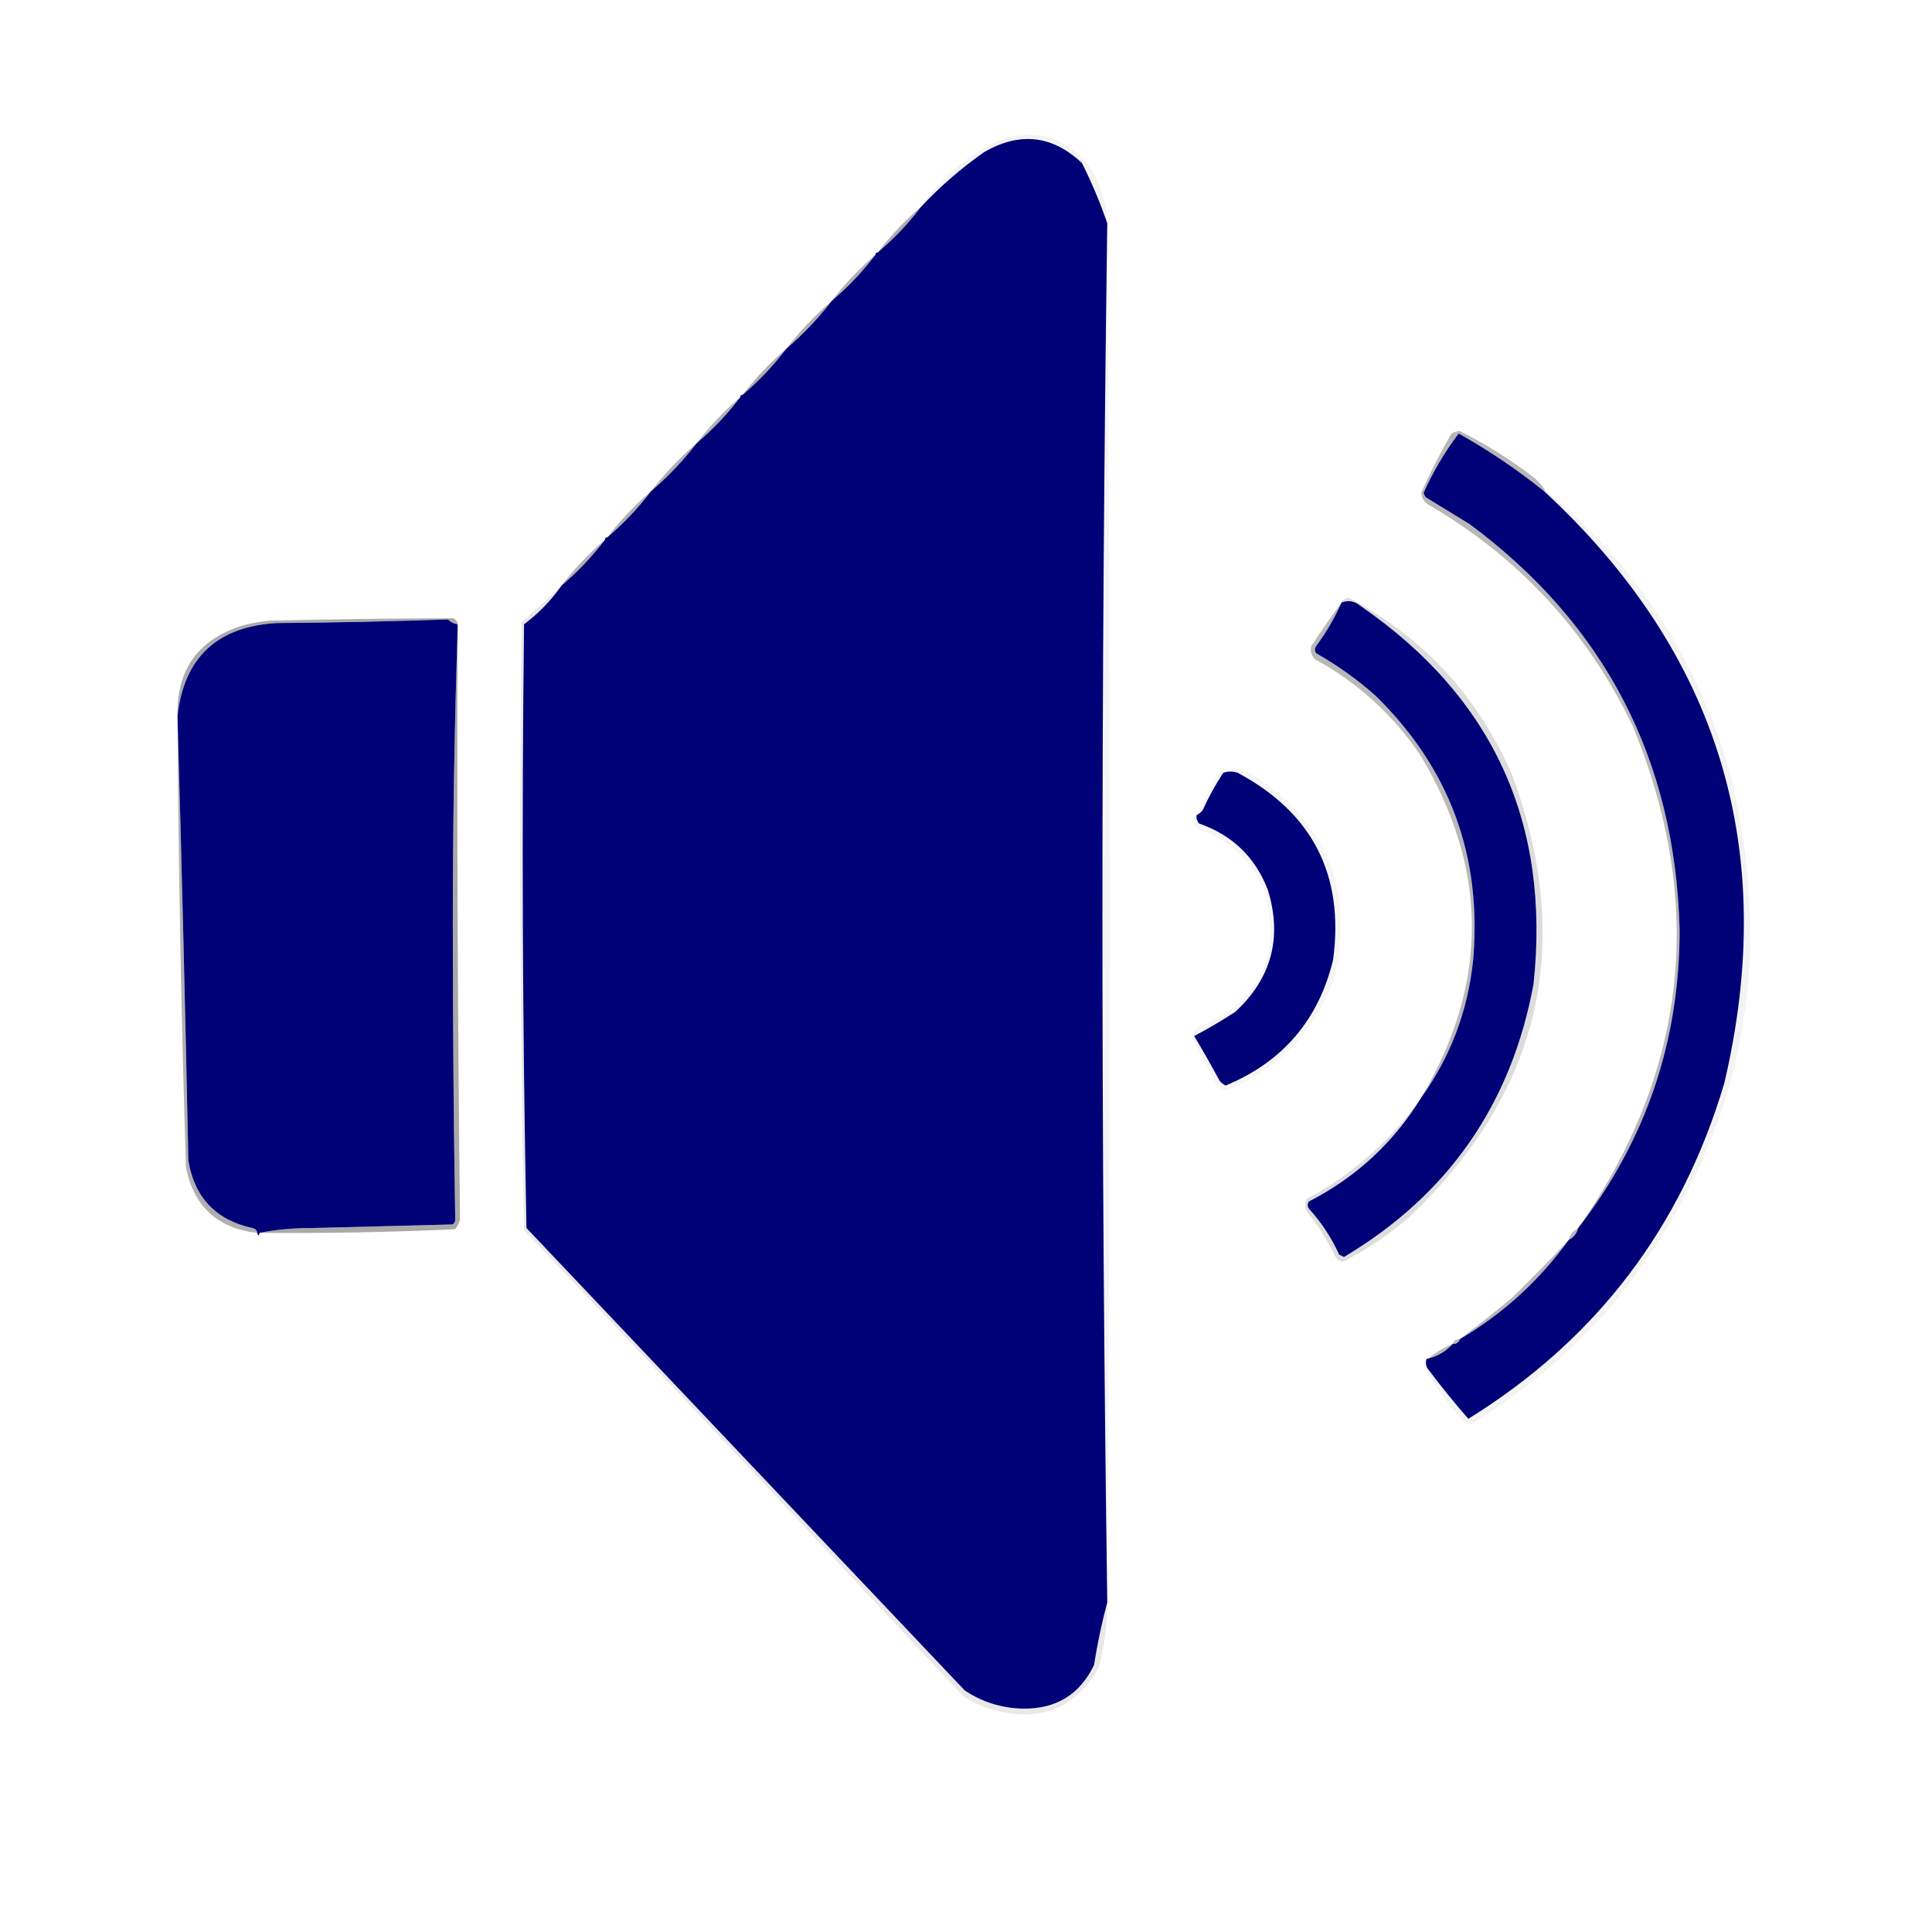 <?xml version="1.0" encoding="UTF-8"?>
<!DOCTYPE svg PUBLIC "-//W3C//DTD SVG 1.1//EN" "http://www.w3.org/Graphics/SVG/1.1/DTD/svg11.dtd">
<svg xmlns="http://www.w3.org/2000/svg" version="1.1" width="800px" height="800px" style="shape-rendering:geometricPrecision; text-rendering:geometricPrecision; image-rendering:optimizeQuality; fill-rule:evenodd; clip-rule:evenodd" xmlns:xlink="http://www.w3.org/1999/xlink">
<g><path style="opacity:1" fill="#000077" d="M 458.5,92.5 C 457.171,187.693 456.505,283.026 456.5,378.5C 456.502,473.708 457.169,568.708 458.5,663.5C 456.269,671.804 454.436,680.471 453,689.5C 447.084,701.716 437.251,707.716 423.5,707.5C 414.747,707.304 406.747,704.804 399.5,700C 339,636.167 278.5,572.333 218,508.5C 216.339,425.248 216.006,341.915 217,258.5C 223.063,253.938 228.23,248.605 232.5,242.5C 239.225,236.777 245.225,230.444 250.5,223.5C 250.5,222.833 250.833,222.5 251.5,222.5C 258.225,216.777 264.225,210.444 269.5,203.5C 276.558,197.444 282.891,190.778 288.5,183.5C 295.225,177.777 301.225,171.444 306.5,164.5C 306.5,163.833 306.833,163.5 307.5,163.5C 314.225,157.777 320.225,151.444 325.5,144.5C 332.558,138.444 338.891,131.778 344.5,124.5C 351.225,118.777 357.225,112.444 362.5,105.5C 362.5,104.833 362.833,104.5 363.5,104.5C 370.225,98.777 376.225,92.444 381.5,85.5C 389.409,77.089 398.076,69.589 407.5,63C 422.22,54.465 435.72,55.965 448,67.5C 452.158,75.785 455.658,84.119 458.5,92.5 Z"/></g>
<g><path style="opacity:0.047" fill="#000004" d="M 458.5,92.5 C 455.658,84.119 452.158,75.785 448,67.5C 435.72,55.965 422.22,54.465 407.5,63C 398.076,69.589 389.409,77.089 381.5,85.5C 390.298,72.541 401.964,63.041 416.5,57C 430.431,53.644 441.931,57.477 451,68.5C 455.561,75.931 458.061,83.931 458.5,92.5 Z"/></g>
<g><path style="opacity:0.315" fill="#000000" d="M 381.5,85.5 C 376.225,92.444 370.225,98.777 363.5,104.5C 368.775,97.556 374.775,91.223 381.5,85.5 Z"/></g>
<g><path style="opacity:0.044" fill="#000002" d="M 458.5,92.5 C 459.833,282.833 459.833,473.167 458.5,663.5C 457.169,568.708 456.502,473.708 456.5,378.5C 456.505,283.026 457.171,187.693 458.5,92.5 Z"/></g>
<g><path style="opacity:0.306" fill="#000000" d="M 362.5,105.5 C 357.225,112.444 351.225,118.777 344.5,124.5C 349.775,117.556 355.775,111.223 362.5,105.5 Z"/></g>
<g><path style="opacity:0.31" fill="#000000" d="M 344.5,124.5 C 338.891,131.778 332.558,138.444 325.5,144.5C 331.109,137.222 337.442,130.556 344.5,124.5 Z"/></g>
<g><path style="opacity:0.313" fill="#000000" d="M 325.5,144.5 C 320.225,151.444 314.225,157.777 307.5,163.5C 312.775,156.556 318.775,150.223 325.5,144.5 Z"/></g>
<g><path style="opacity:0.304" fill="#000000" d="M 306.5,164.5 C 301.225,171.444 295.225,177.777 288.5,183.5C 293.775,176.556 299.775,170.223 306.5,164.5 Z"/></g>
<g><path style="opacity:1" fill="#000077" d="M 639.5,203.5 C 711.822,270.4 736.655,352.066 714,448.5C 696.233,508.428 660.9,554.761 608,587.5C 602.12,580.78 596.453,573.78 591,566.5C 590.517,565.552 590.351,564.552 590.5,563.5C 590.5,562.833 590.833,562.5 591.5,562.5C 595.505,561.502 598.839,559.502 601.5,556.5C 603.027,556.573 604.027,555.906 604.5,554.5C 622.323,544.014 637.323,530.347 649.5,513.5C 651.587,512.415 652.92,510.749 653.5,508.5C 681.507,472.317 695.507,431.151 695.5,385C 693.666,314.658 664.666,258.658 608.5,217C 602.5,213.333 596.5,209.667 590.5,206C 589.978,205.439 589.645,204.772 589.5,204C 593.481,195.185 598.315,187.018 604,179.5C 616.524,186.532 628.357,194.532 639.5,203.5 Z"/></g>
<g><path style="opacity:0.309" fill="#000000" d="M 288.5,183.5 C 282.891,190.778 276.558,197.444 269.5,203.5C 275.109,196.222 281.442,189.556 288.5,183.5 Z"/></g>
<g><path style="opacity:0.311" fill="#000000" d="M 269.5,203.5 C 264.225,210.444 258.225,216.777 251.5,222.5C 256.775,215.556 262.775,209.223 269.5,203.5 Z"/></g>
<g><path style="opacity:0.303" fill="#000000" d="M 250.5,223.5 C 245.225,230.444 239.225,236.777 232.5,242.5C 237.775,235.556 243.775,229.223 250.5,223.5 Z"/></g>
<g><path style="opacity:1" fill="#000077" d="M 588.5,454.5 C 600.655,437.553 607.822,418.553 610,397.5C 613.719,354.471 600.219,317.971 569.5,288C 561.95,281.308 553.783,275.474 545,270.5C 544.333,269.5 544.333,268.5 545,267.5C 549.197,261.827 552.697,255.827 555.5,249.5C 558.337,248.384 561.004,248.884 563.5,251C 618.296,288.774 642.13,340.941 635,407.5C 625.849,457.125 599.682,494.792 556.5,520.5C 555.833,520.167 555.167,519.833 554.5,519.5C 551.325,512.496 547.158,506.162 542,500.5C 541.333,499.5 541.333,498.5 542,497.5C 561.532,487.466 577.032,473.132 588.5,454.5 Z"/></g>
<g><path style="opacity:0.332" fill="#000000" d="M 189.5,258.5 C 187.956,258.297 186.622,257.63 185.5,256.5C 161.876,257.323 138.209,257.823 114.5,258C 89.861,259.479 76.195,272.312 73.5,296.5C 73.05,277.244 82.05,264.744 100.5,259C 104.114,258.055 107.781,257.388 111.5,257C 137.115,256.406 162.449,256.072 187.5,256C 188.756,256.417 189.423,257.25 189.5,258.5 Z"/></g>
<g><path style="opacity:1" fill="#000077" d="M 189.5,258.5 C 189.5,259.167 189.5,259.833 189.5,260.5C 188.167,300.828 187.5,341.494 187.5,382.5C 187.503,423.541 187.836,464.541 188.5,505.5C 188.291,506.086 187.957,506.586 187.5,507C 167.834,507.535 148.168,508.035 128.5,508.5C 121.133,508.503 114.133,509.17 107.5,510.5C 107.167,511.833 106.833,511.833 106.5,510.5C 106.38,509.414 105.713,508.747 104.5,508.5C 89.329,505.162 80.495,495.829 78,480.5C 76.746,419.144 75.246,357.81 73.5,296.5C 76.195,272.312 89.861,259.479 114.5,258C 138.209,257.823 161.876,257.323 185.5,256.5C 186.622,257.63 187.956,258.297 189.5,258.5 Z"/></g>
<g><path style="opacity:0.337" fill="#000004" d="M 189.5,260.5 C 189.171,342.029 189.504,423.529 190.5,505C 190.097,506.473 189.43,507.806 188.5,509C 161.515,510.251 134.515,510.751 107.5,510.5C 114.133,509.17 121.133,508.503 128.5,508.5C 148.168,508.035 167.834,507.535 187.5,507C 187.957,506.586 188.291,506.086 188.5,505.5C 187.836,464.541 187.503,423.541 187.5,382.5C 187.5,341.494 188.167,300.828 189.5,260.5 Z"/></g>
<g><path style="opacity:0.047" fill="#00000e" d="M 639.5,202.5 C 677.838,234.085 703.671,274.085 717,322.5C 736.461,405.059 719.128,478.726 665,543.5C 648.774,561.168 630.607,576.334 610.5,589C 609.167,589.667 607.833,589.667 606.5,589C 599.831,581.841 594.165,574.007 589.5,565.5C 589.543,564.584 589.876,563.917 590.5,563.5C 590.351,564.552 590.517,565.552 591,566.5C 596.453,573.78 602.12,580.78 608,587.5C 660.9,554.761 696.233,508.428 714,448.5C 736.655,352.066 711.822,270.4 639.5,203.5C 639.5,203.167 639.5,202.833 639.5,202.5 Z"/></g>
<g><path style="opacity:0.312" fill="#000001" d="M 73.5,296.5 C 75.246,357.81 76.746,419.144 78,480.5C 80.495,495.829 89.329,505.162 104.5,508.5C 105.713,508.747 106.38,509.414 106.5,510.5C 90.17,508.673 80.337,499.673 77,483.5C 75.026,421.003 73.859,358.67 73.5,296.5 Z"/></g>
<g><path style="opacity:0.282" fill="#000001" d="M 639.5,202.5 C 639.5,202.833 639.5,203.167 639.5,203.5C 628.357,194.532 616.524,186.532 604,179.5C 598.315,187.018 593.481,195.185 589.5,204C 589.645,204.772 589.978,205.439 590.5,206C 596.5,209.667 602.5,213.333 608.5,217C 664.666,258.658 693.666,314.658 695.5,385C 695.507,431.151 681.507,472.317 653.5,508.5C 698.891,443.391 706.391,374.058 676,300.5C 657.174,261.341 629.007,230.841 591.5,209C 589.643,207.818 588.643,206.151 588.5,204C 592.254,195.659 596.421,187.492 601,179.5C 602.062,178.903 603.228,178.57 604.5,178.5C 615.419,183.966 625.753,190.466 635.5,198C 637.041,199.371 638.375,200.871 639.5,202.5 Z"/></g>
<g><path style="opacity:0.281" fill="#000001" d="M 555.5,249.5 C 552.697,255.827 549.197,261.827 545,267.5C 544.333,268.5 544.333,269.5 545,270.5C 553.783,275.474 561.95,281.308 569.5,288C 600.219,317.971 613.719,354.471 610,397.5C 607.822,418.553 600.655,437.553 588.5,454.5C 616.64,407.067 616.473,359.733 588,312.5C 576.646,295.81 562.146,282.643 544.5,273C 542.964,271.401 542.464,269.567 543,267.5C 547.03,261.321 551.196,255.321 555.5,249.5 Z"/></g>
<g><path style="opacity:0.042" fill="#000008" d="M 495.5,337.5 C 498.427,331.148 501.76,324.981 505.5,319C 510.94,317.826 515.94,318.826 520.5,322C 550.738,342.668 561.238,370.835 552,406.5C 543.694,427.973 528.86,442.973 507.5,451.5C 505.372,450.946 503.872,449.613 503,447.5C 499.443,441.552 496.276,435.386 493.5,429C 493.725,427.379 494.558,426.212 496,425.5C 522.258,414.313 531.258,394.98 523,367.5C 517.288,355.455 508.122,347.288 495.5,343C 494.193,341.057 494.193,339.223 495.5,337.5 Z"/></g>
<g><path style="opacity:1" fill="#000077" d="M 495.5,337.5 C 496.458,337.047 497.292,336.381 498,335.5C 500.452,330.093 503.286,324.926 506.5,320C 508.5,319.333 510.5,319.333 512.5,320C 543.554,336.606 556.72,362.439 552,397.5C 545.959,422.373 531.126,439.707 507.5,449.5C 506.522,449.023 505.689,448.357 505,447.5C 501.627,441.252 498.127,435.085 494.5,429C 500.254,425.951 505.921,422.618 511.5,419C 526.532,405.043 531.032,388.21 525,368.5C 519.768,354.935 510.268,345.768 496.5,341C 495.663,339.989 495.33,338.822 495.5,337.5 Z"/></g>
<g><path style="opacity:0.139" fill="#00000a" d="M 588.5,454.5 C 577.032,473.132 561.532,487.466 542,497.5C 541.333,498.5 541.333,499.5 542,500.5C 547.158,506.162 551.325,512.496 554.5,519.5C 555.167,519.833 555.833,520.167 556.5,520.5C 599.682,494.792 625.849,457.125 635,407.5C 642.13,340.941 618.296,288.774 563.5,251C 561.004,248.884 558.337,248.384 555.5,249.5C 555.97,248.307 556.97,247.64 558.5,247.5C 589.404,263.91 611.904,288.243 626,320.5C 652.212,391.118 638.046,452.285 583.5,504C 575.093,511.287 565.926,517.454 556,522.5C 554.739,522.241 553.739,521.574 553,520.5C 549.763,513.693 545.763,507.36 541,501.5C 540.333,499.833 540.333,498.167 541,496.5C 560.125,486.208 575.958,472.208 588.5,454.5 Z"/></g>
<g><path style="opacity:0.275" fill="#000000" d="M 653.5,508.5 C 652.92,510.749 651.587,512.415 649.5,513.5C 650.08,511.251 651.413,509.585 653.5,508.5 Z"/></g>
<g><path style="opacity:0.287" fill="#000000" d="M 649.5,513.5 C 637.323,530.347 622.323,544.014 604.5,554.5C 611.934,548.911 619.267,543.078 626.5,537C 634.396,529.272 642.063,521.438 649.5,513.5 Z"/></g>
<g><path style="opacity:0.275" fill="#000000" d="M 604.5,554.5 C 604.027,555.906 603.027,556.573 601.5,556.5C 601.973,555.094 602.973,554.427 604.5,554.5 Z"/></g>
<g><path style="opacity:0.278" fill="#000000" d="M 601.5,556.5 C 598.839,559.502 595.505,561.502 591.5,562.5C 594.494,560 597.827,558 601.5,556.5 Z"/></g>
<g><path style="opacity:0.091" fill="#000007" d="M 232.5,242.5 C 228.23,248.605 223.063,253.938 217,258.5C 216.006,341.915 216.339,425.248 218,508.5C 278.5,572.333 339,636.167 399.5,700C 406.747,704.804 414.747,707.304 423.5,707.5C 437.251,707.716 447.084,701.716 453,689.5C 454.436,680.471 456.269,671.804 458.5,663.5C 458.466,672.639 457.299,681.639 455,690.5C 445.213,707.441 430.713,713.274 411.5,708C 406.777,706.804 402.443,704.804 398.5,702C 338.347,637.547 277.847,573.38 217,509.5C 215.339,425.581 215.006,341.581 216,257.5C 221.67,252.663 227.17,247.663 232.5,242.5 Z"/></g>
</svg>
